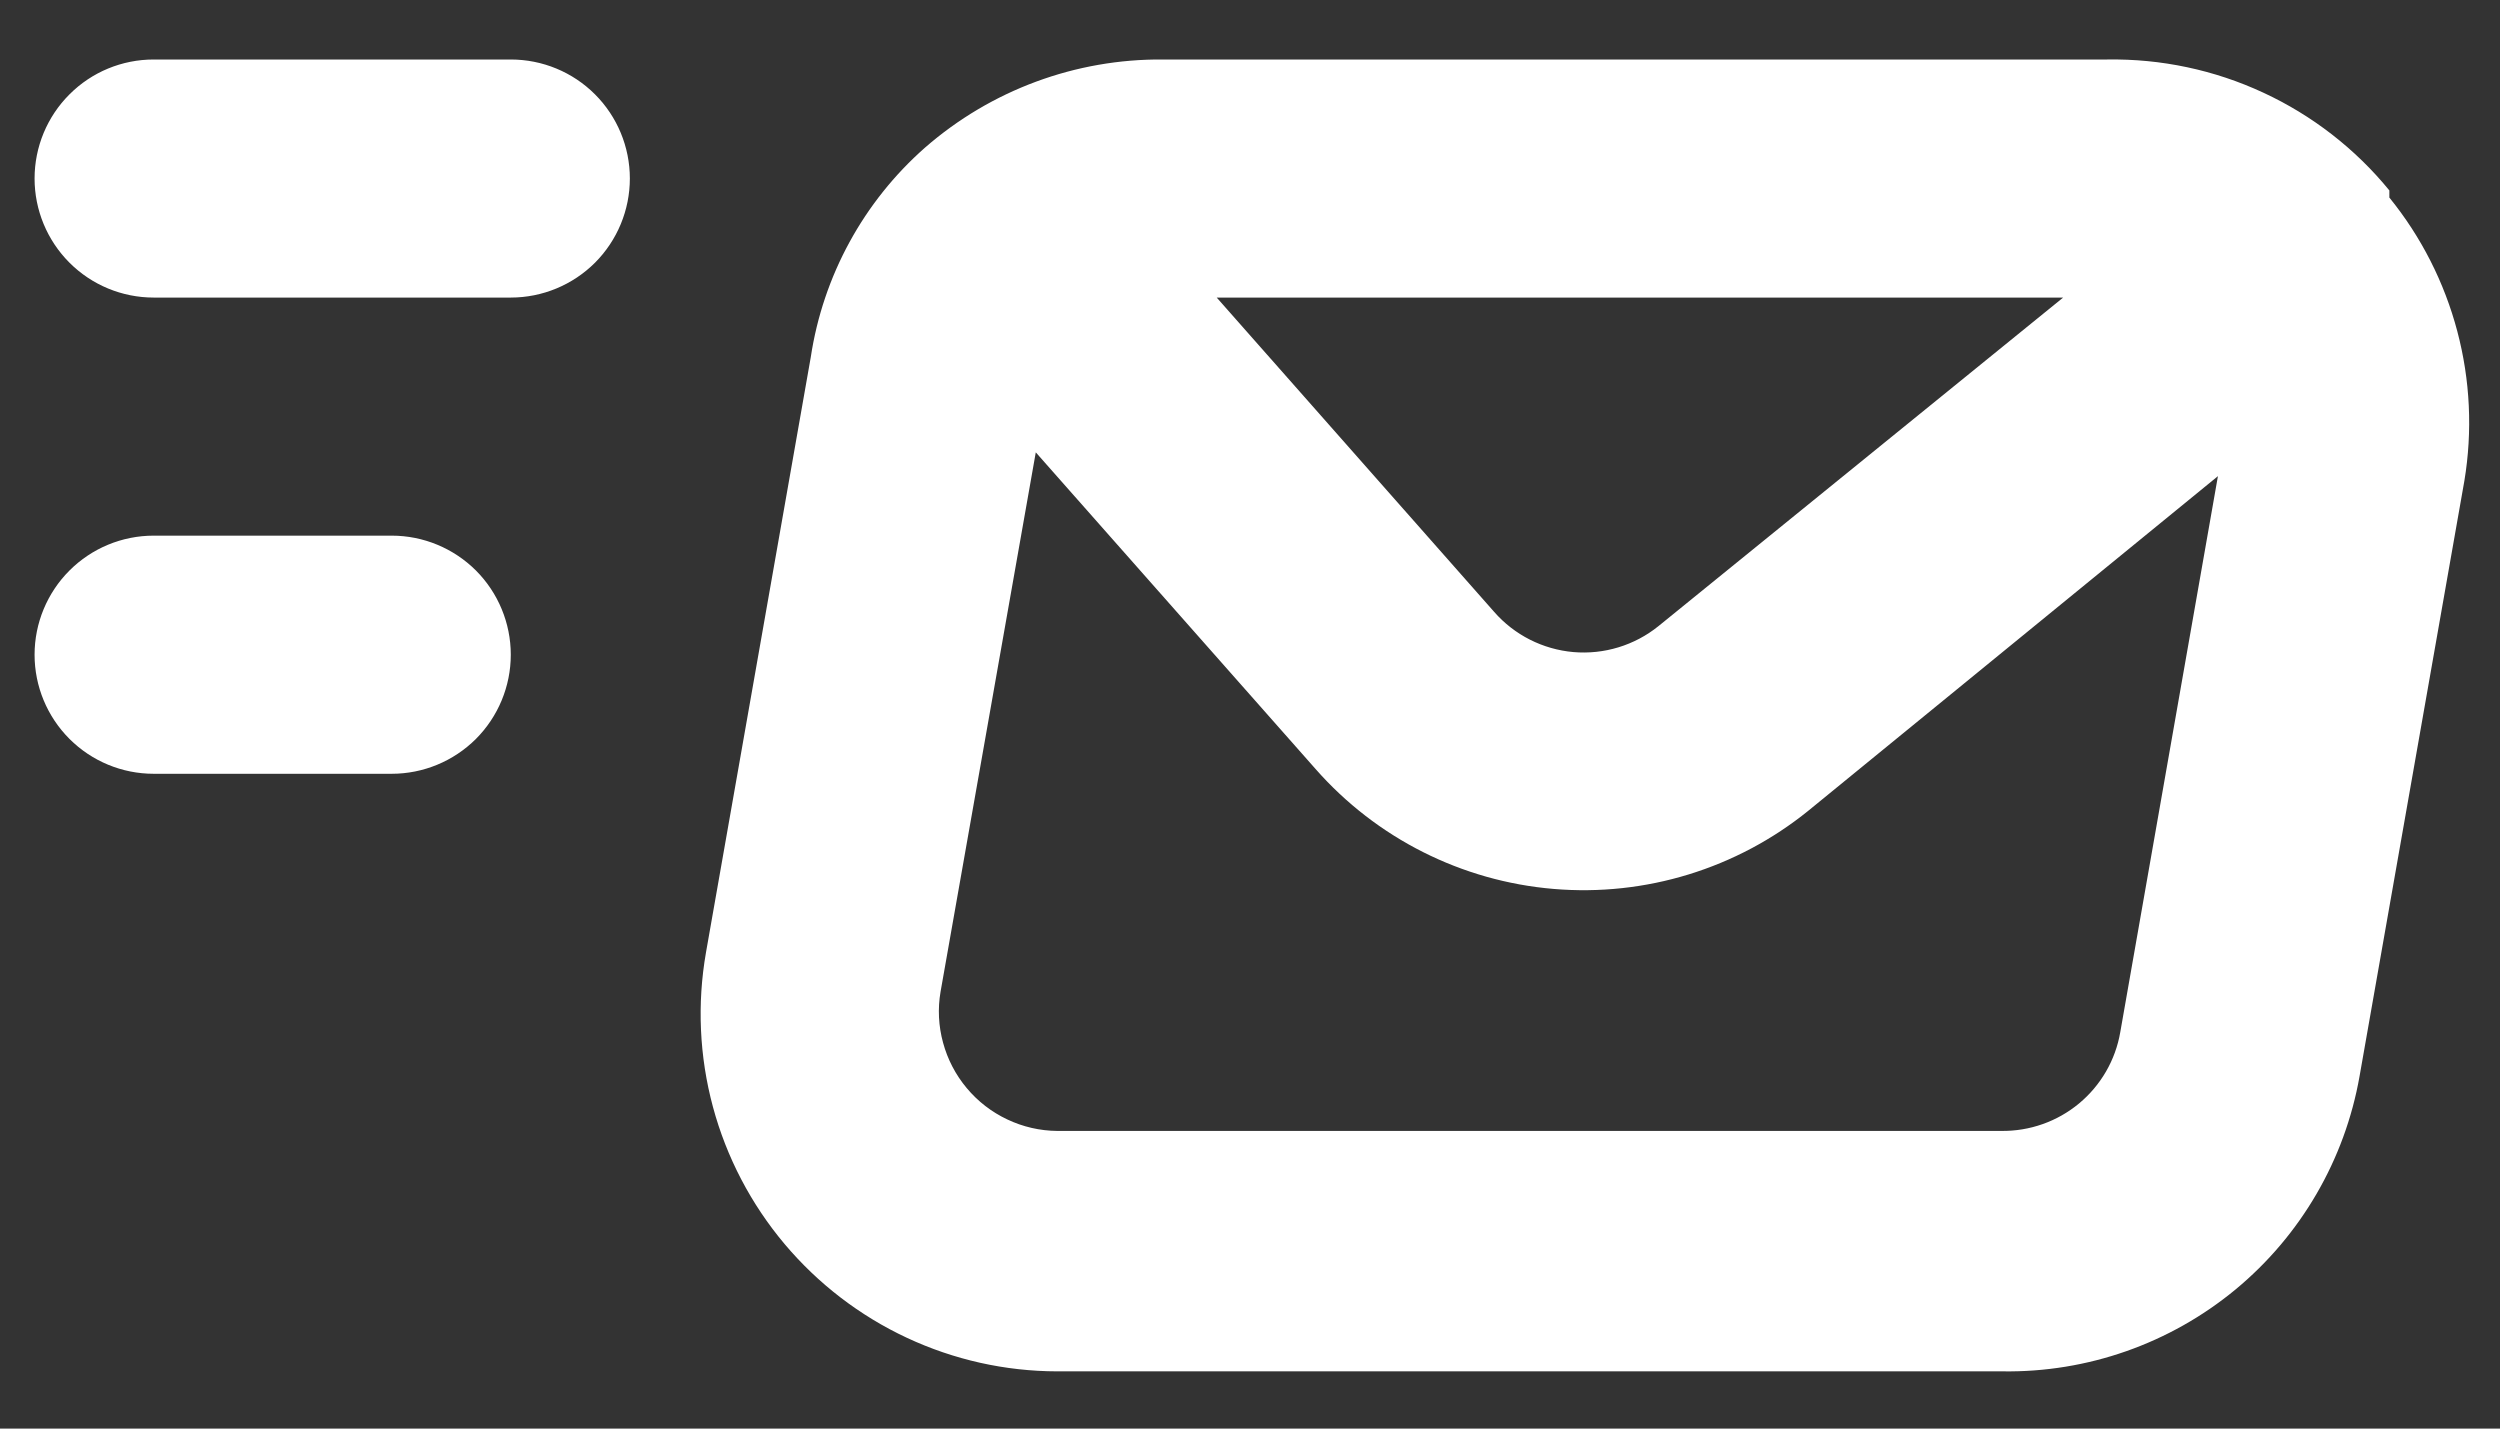 <svg width="35" height="20" viewBox="0 0 35 20" fill="none" xmlns="http://www.w3.org/2000/svg">
<rect x="0" y="0" width="35" height="20" fill="#333333" stroke="none"/>
<path d="M5.484 7.499H2.151C1.709 7.499 1.285 7.675 0.973 7.987C0.66 8.3 0.484 8.724 0.484 9.166C0.484 9.608 0.66 10.032 0.973 10.345C1.285 10.657 1.709 10.833 2.151 10.833H5.484C5.926 10.833 6.35 10.657 6.663 10.345C6.975 10.032 7.151 9.608 7.151 9.166C7.151 8.724 6.975 8.3 6.663 7.987C6.35 7.675 5.926 7.499 5.484 7.499ZM33.451 2.766V2.666C32.974 2.082 32.37 1.614 31.686 1.297C31.002 0.979 30.255 0.821 29.501 0.833H16.284C15.06 0.822 13.874 1.261 12.951 2.066C12.089 2.825 11.523 3.864 11.351 4.999L9.884 13.333C9.758 14.052 9.791 14.791 9.981 15.496C10.171 16.202 10.514 16.857 10.984 17.416C11.453 17.973 12.037 18.421 12.696 18.729C13.355 19.037 14.073 19.198 14.801 19.199H28.034C29.223 19.217 30.379 18.811 31.296 18.054C32.212 17.296 32.828 16.237 33.034 15.066L34.501 6.733C34.617 6.035 34.583 5.32 34.402 4.637C34.221 3.953 33.897 3.315 33.451 2.766ZM28.884 4.166L23.218 8.766C22.883 9.036 22.456 9.166 22.027 9.129C21.599 9.091 21.201 8.89 20.918 8.566L17.034 4.166H28.884ZM29.684 14.449C29.617 14.841 29.412 15.195 29.106 15.449C28.801 15.702 28.415 15.838 28.018 15.833H14.801C14.559 15.831 14.32 15.776 14.102 15.672C13.883 15.569 13.689 15.419 13.534 15.233C13.379 15.048 13.266 14.831 13.203 14.598C13.139 14.365 13.127 14.121 13.168 13.883L14.501 6.333L18.418 10.766C19.27 11.735 20.464 12.337 21.75 12.445C23.036 12.554 24.315 12.161 25.318 11.349L31.051 6.666L29.684 14.449ZM7.151 0.833H2.151C1.709 0.833 1.285 1.008 0.973 1.321C0.66 1.633 0.484 2.057 0.484 2.499C0.484 2.941 0.66 3.365 0.973 3.678C1.285 3.99 1.709 4.166 2.151 4.166H7.151C7.593 4.166 8.017 3.99 8.33 3.678C8.642 3.365 8.818 2.941 8.818 2.499C8.818 2.057 8.642 1.633 8.33 1.321C8.017 1.008 7.593 0.833 7.151 0.833Z" fill="white"/>
</svg>
